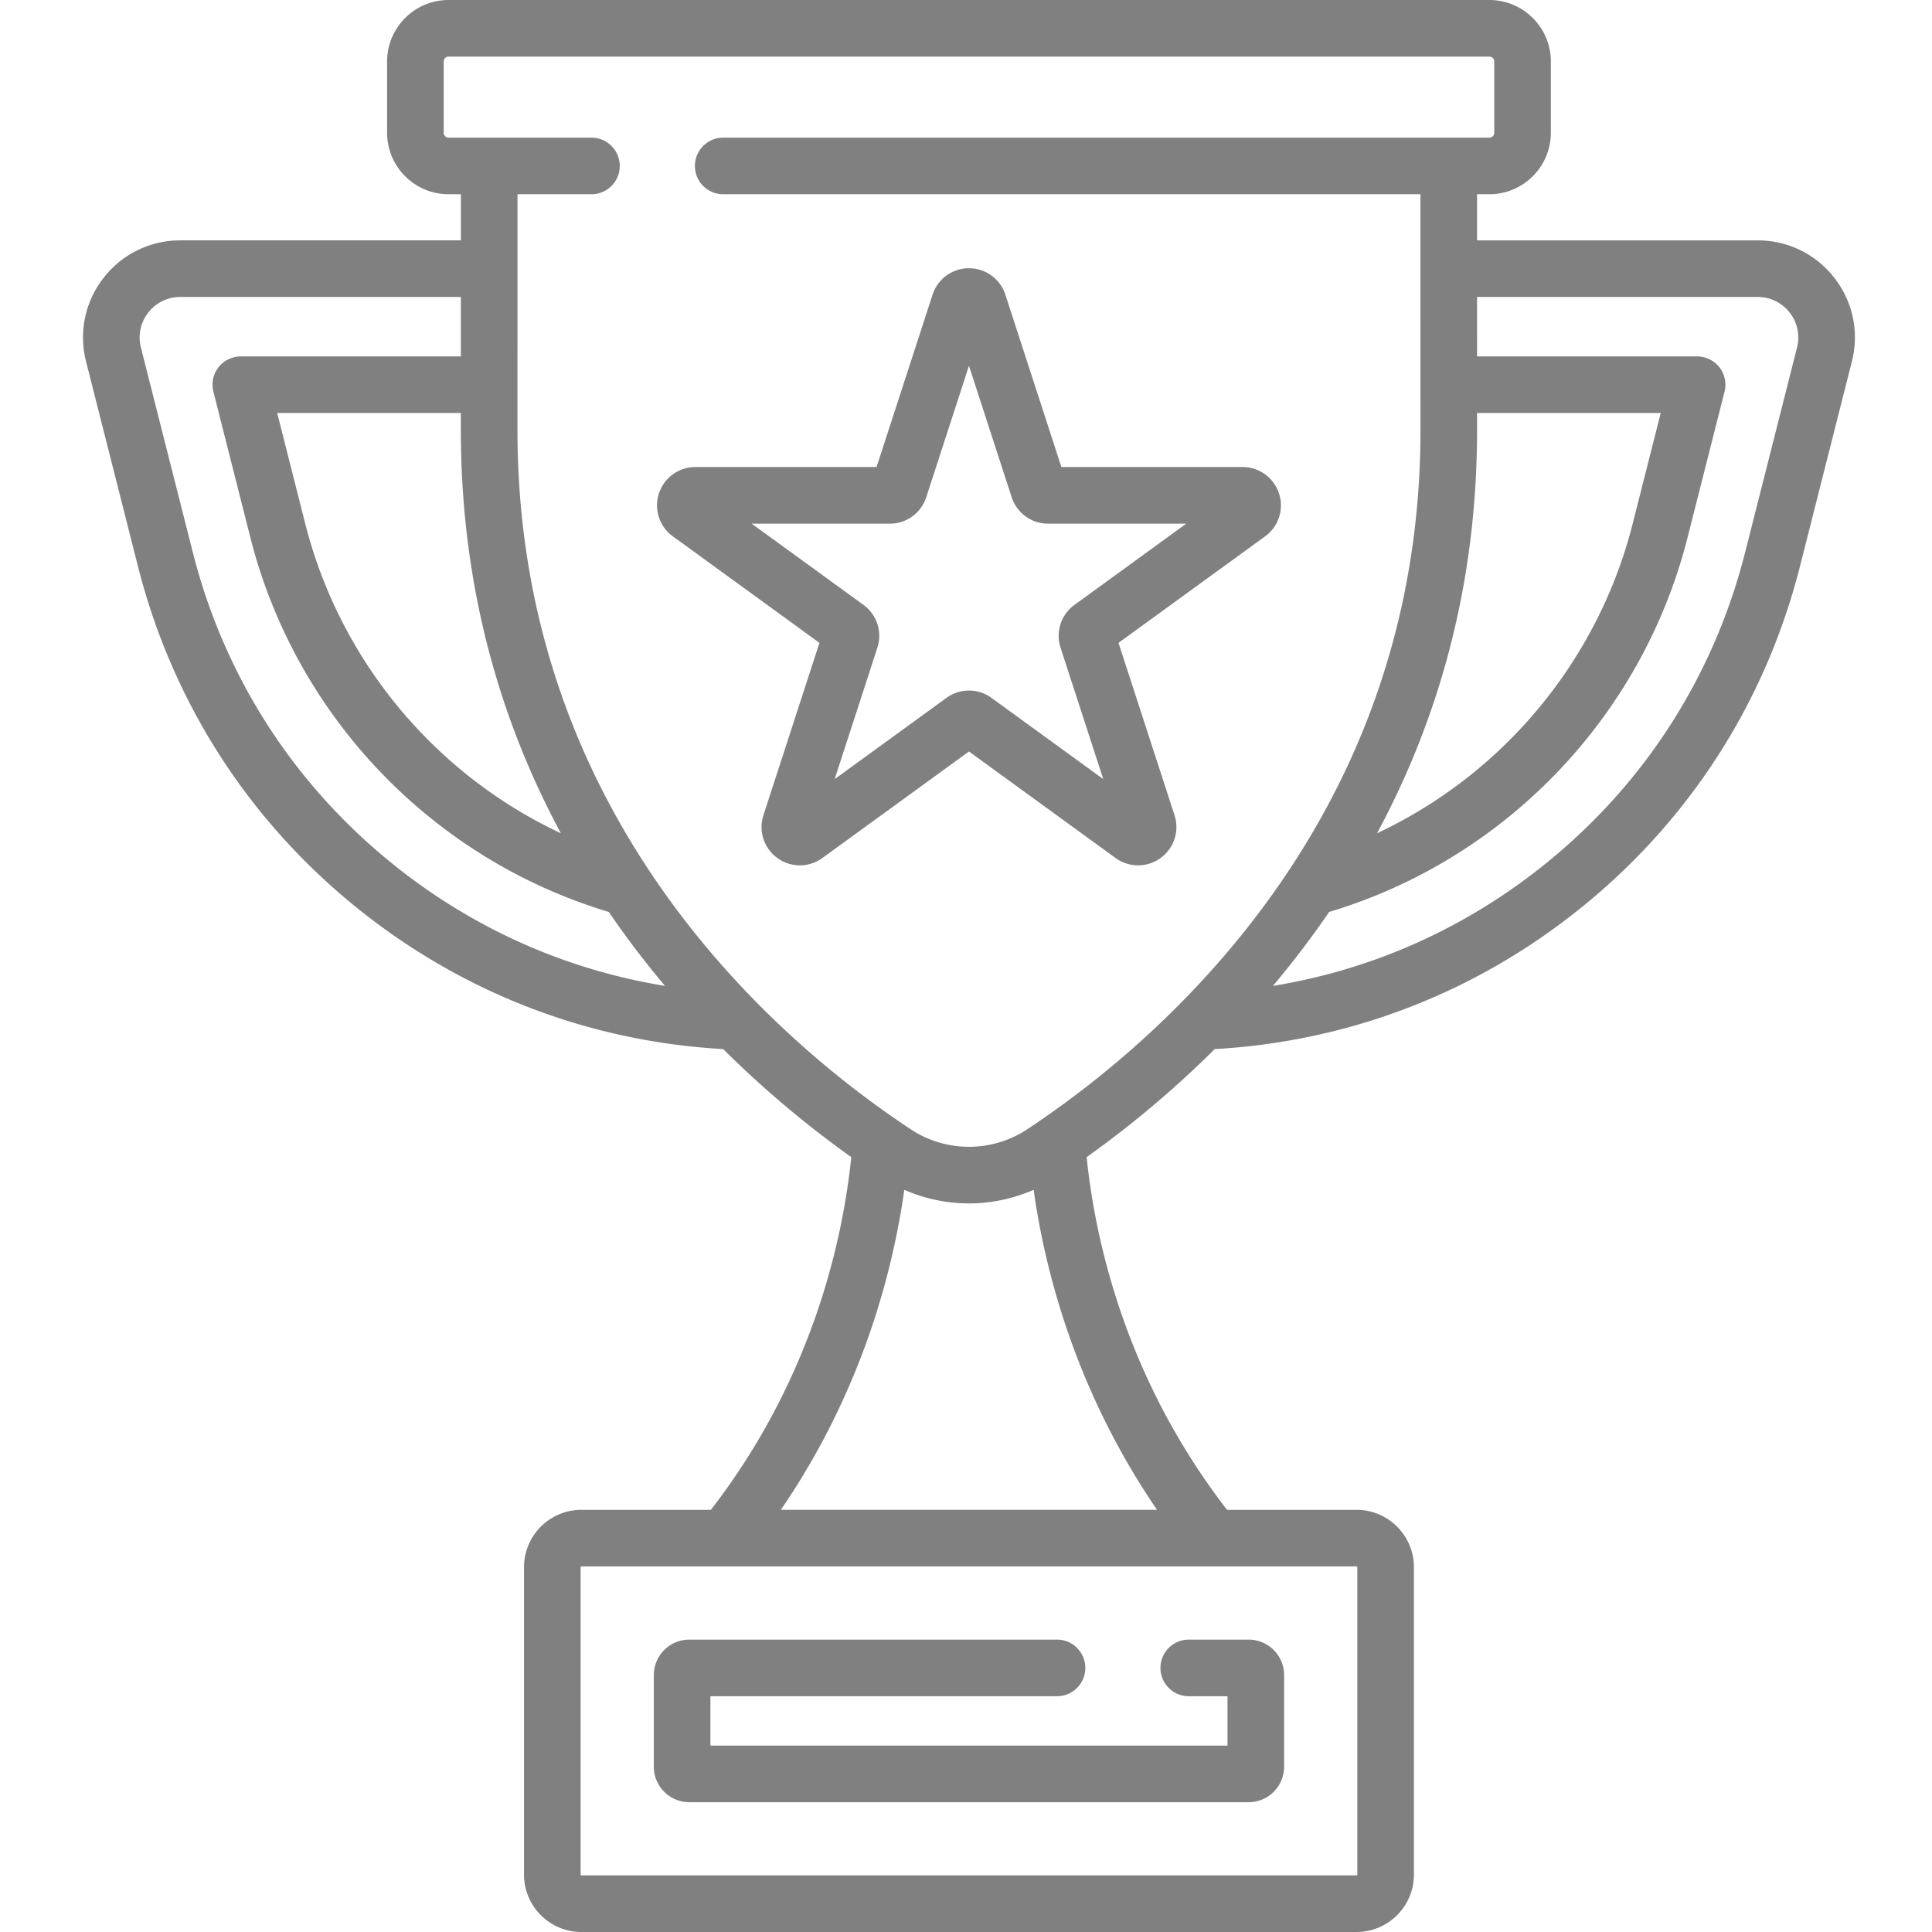 <svg xmlns="http://www.w3.org/2000/svg" viewBox="-22 0 512 512.001">
  <g fill="gray">
    <path d="M316.953 130.79a10.126 10.126 0 0 0-9.652-7.017h-48.024l-14.84-45.668a10.117 10.117 0 0 0-9.648-7.015c-4.414 0-8.293 2.82-9.652 7.015l-14.84 45.668h-48.024c-4.41 0-8.289 2.82-9.652 7.016a10.123 10.123 0 0 0 3.688 11.348l38.851 28.226-14.84 45.672a10.121 10.121 0 0 0 3.688 11.348 10.124 10.124 0 0 0 11.93 0l38.847-28.23 38.852 28.23a10.155 10.155 0 0 0 5.965 1.941c2.09 0 4.183-.648 5.964-1.941a10.127 10.127 0 0 0 3.692-11.352l-14.84-45.668 38.852-28.226a10.127 10.127 0 0 0 3.683-11.348Zm-54.21 29.51a10.133 10.133 0 0 0-3.684 11.345l11.316 34.828-29.625-21.524a10.118 10.118 0 0 0-11.93 0l-29.625 21.524 11.317-34.828a10.137 10.137 0 0 0-3.688-11.348l-29.625-21.52h36.617c4.41 0 8.29-2.82 9.653-7.015l11.316-34.825 11.317 34.825a10.122 10.122 0 0 0 9.652 7.011h36.617Zm0 0"/>
    <path d="M464.129 73.64c-4.918-6.316-12.328-9.94-20.332-9.94h-74.363l-.004-12.223h3.265c8.985 0 16.297-7.313 16.297-16.297V16.297C388.992 7.312 381.68 0 372.695 0H96.88c-8.99 0-16.298 7.313-16.298 16.297v18.887c0 8.984 7.309 16.293 16.297 16.293h3.262v12.222H25.777c-8.007 0-15.418 3.625-20.336 9.942C.527 79.96-1.164 88.03.801 95.793l13.742 54.227c9.094 35.886 29.113 67.16 57.89 90.437 27.93 22.59 61.489 35.54 97.22 37.563a272.495 272.495 0 0 0 33.94 28.628c-2.19 21.48-10.077 58.422-37.202 93.47h-34.309c-8.39 0-15.215 6.823-15.215 15.214v81.453c0 8.39 6.824 15.215 15.215 15.215h205.406c8.39 0 15.215-6.824 15.215-15.215v-81.457c0-8.387-6.824-15.21-15.215-15.21H303.18c-27.125-35.052-35.012-71.993-37.203-93.47a272.495 272.495 0 0 0 33.941-28.628c35.73-2.024 69.289-14.973 97.219-37.567 28.777-23.273 48.797-54.547 57.89-90.433l13.743-54.227c1.964-7.762.277-15.832-4.641-22.152Zm-94.692 40.337v-4.528h48.672l-7.43 29.332c-9.222 36.383-34.41 66.399-67.753 82.047 17.601-32.683 26.512-68.504 26.512-106.851ZM126.645 220.828c-33.34-15.648-58.532-45.66-67.75-82.047L51.46 109.45h48.672v4.528c0 38.347 8.91 74.168 26.512 106.851Zm-44.778 7.965C55.63 207.57 37.38 179.055 29.086 146.336L15.344 92.109a10.69 10.69 0 0 1 1.937-9.257 10.701 10.701 0 0 1 8.496-4.153h74.36v15.75H41.824c-2.312 0-4.5 1.07-5.922 2.895a7.52 7.52 0 0 0-1.351 6.449l9.8 38.672c12.028 47.445 48.29 85.21 94.981 99.207a250.68 250.68 0 0 0 2.57 3.691 246.339 246.339 0 0 0 12.332 15.907c-26.464-4.297-51.187-15.348-72.367-32.477Zm255.621 186.324c.117 0 .215.094.215.211v81.457a.217.217 0 0 1-.215.215H132.082a.213.213 0 0 1-.21-.215v-81.457a.21.21 0 0 1 .21-.21Zm-52.86-15h-99.687c21.489-31.398 29.66-63.148 32.704-84.797a42.908 42.908 0 0 0 17.14 3.598c5.84 0 11.672-1.219 17.14-3.598 3.044 21.649 11.22 53.399 32.704 84.797Zm6.731-134.762c-.09.09-.183.18-.273.278-14.73 14.953-29.399 26.05-40.813 33.61a28.013 28.013 0 0 1-30.972 0 256.602 256.602 0 0 1-40.817-33.61c-.086-.098-.18-.184-.273-.278-8.195-8.347-16.41-17.882-24.082-28.68-25.875-36.41-38.996-77.69-38.996-122.698l.008-62.5h19.605a7.5 7.5 0 0 0 7.5-7.5 7.5 7.5 0 0 0-7.5-7.5H96.88a1.299 1.299 0 0 1-1.297-1.297V16.297c0-.715.582-1.297 1.297-1.297h275.816c.715 0 1.297.582 1.297 1.297v18.887c0 .71-.582 1.293-1.297 1.293h-203.04a7.5 7.5 0 1 0 0 15H354.43l.011 62.5c0 45.011-13.12 86.293-38.996 122.699-7.675 10.797-15.886 20.332-24.086 28.68ZM454.23 92.11l-13.742 54.227c-8.293 32.719-26.547 61.234-52.785 82.457-21.176 17.129-45.902 28.18-72.363 32.477a245.236 245.236 0 0 0 14.898-19.594c46.696-14 82.957-51.766 94.98-99.211l9.802-38.672a7.507 7.507 0 0 0-1.352-6.45 7.507 7.507 0 0 0-5.918-2.894h-58.313l-.003-15.75h74.363c3.344 0 6.437 1.516 8.496 4.153a10.716 10.716 0 0 1 1.937 9.257Zm0 0"/>
    <path d="M151.266 443.922v24.273c0 5.188 4.222 9.407 9.41 9.407h148.222c5.188 0 9.407-4.22 9.407-9.407v-24.273c0-5.188-4.22-9.406-9.407-9.406h-15.867a7.497 7.497 0 0 0-7.5 7.5 7.5 7.5 0 0 0 7.5 7.5h10.274v13.086h-137.04v-13.086h91.856a7.5 7.5 0 0 0 7.5-7.5c0-4.145-3.355-7.5-7.5-7.5h-97.445c-5.188 0-9.41 4.218-9.41 9.406Zm0 0"/>
  </g>
</svg>

